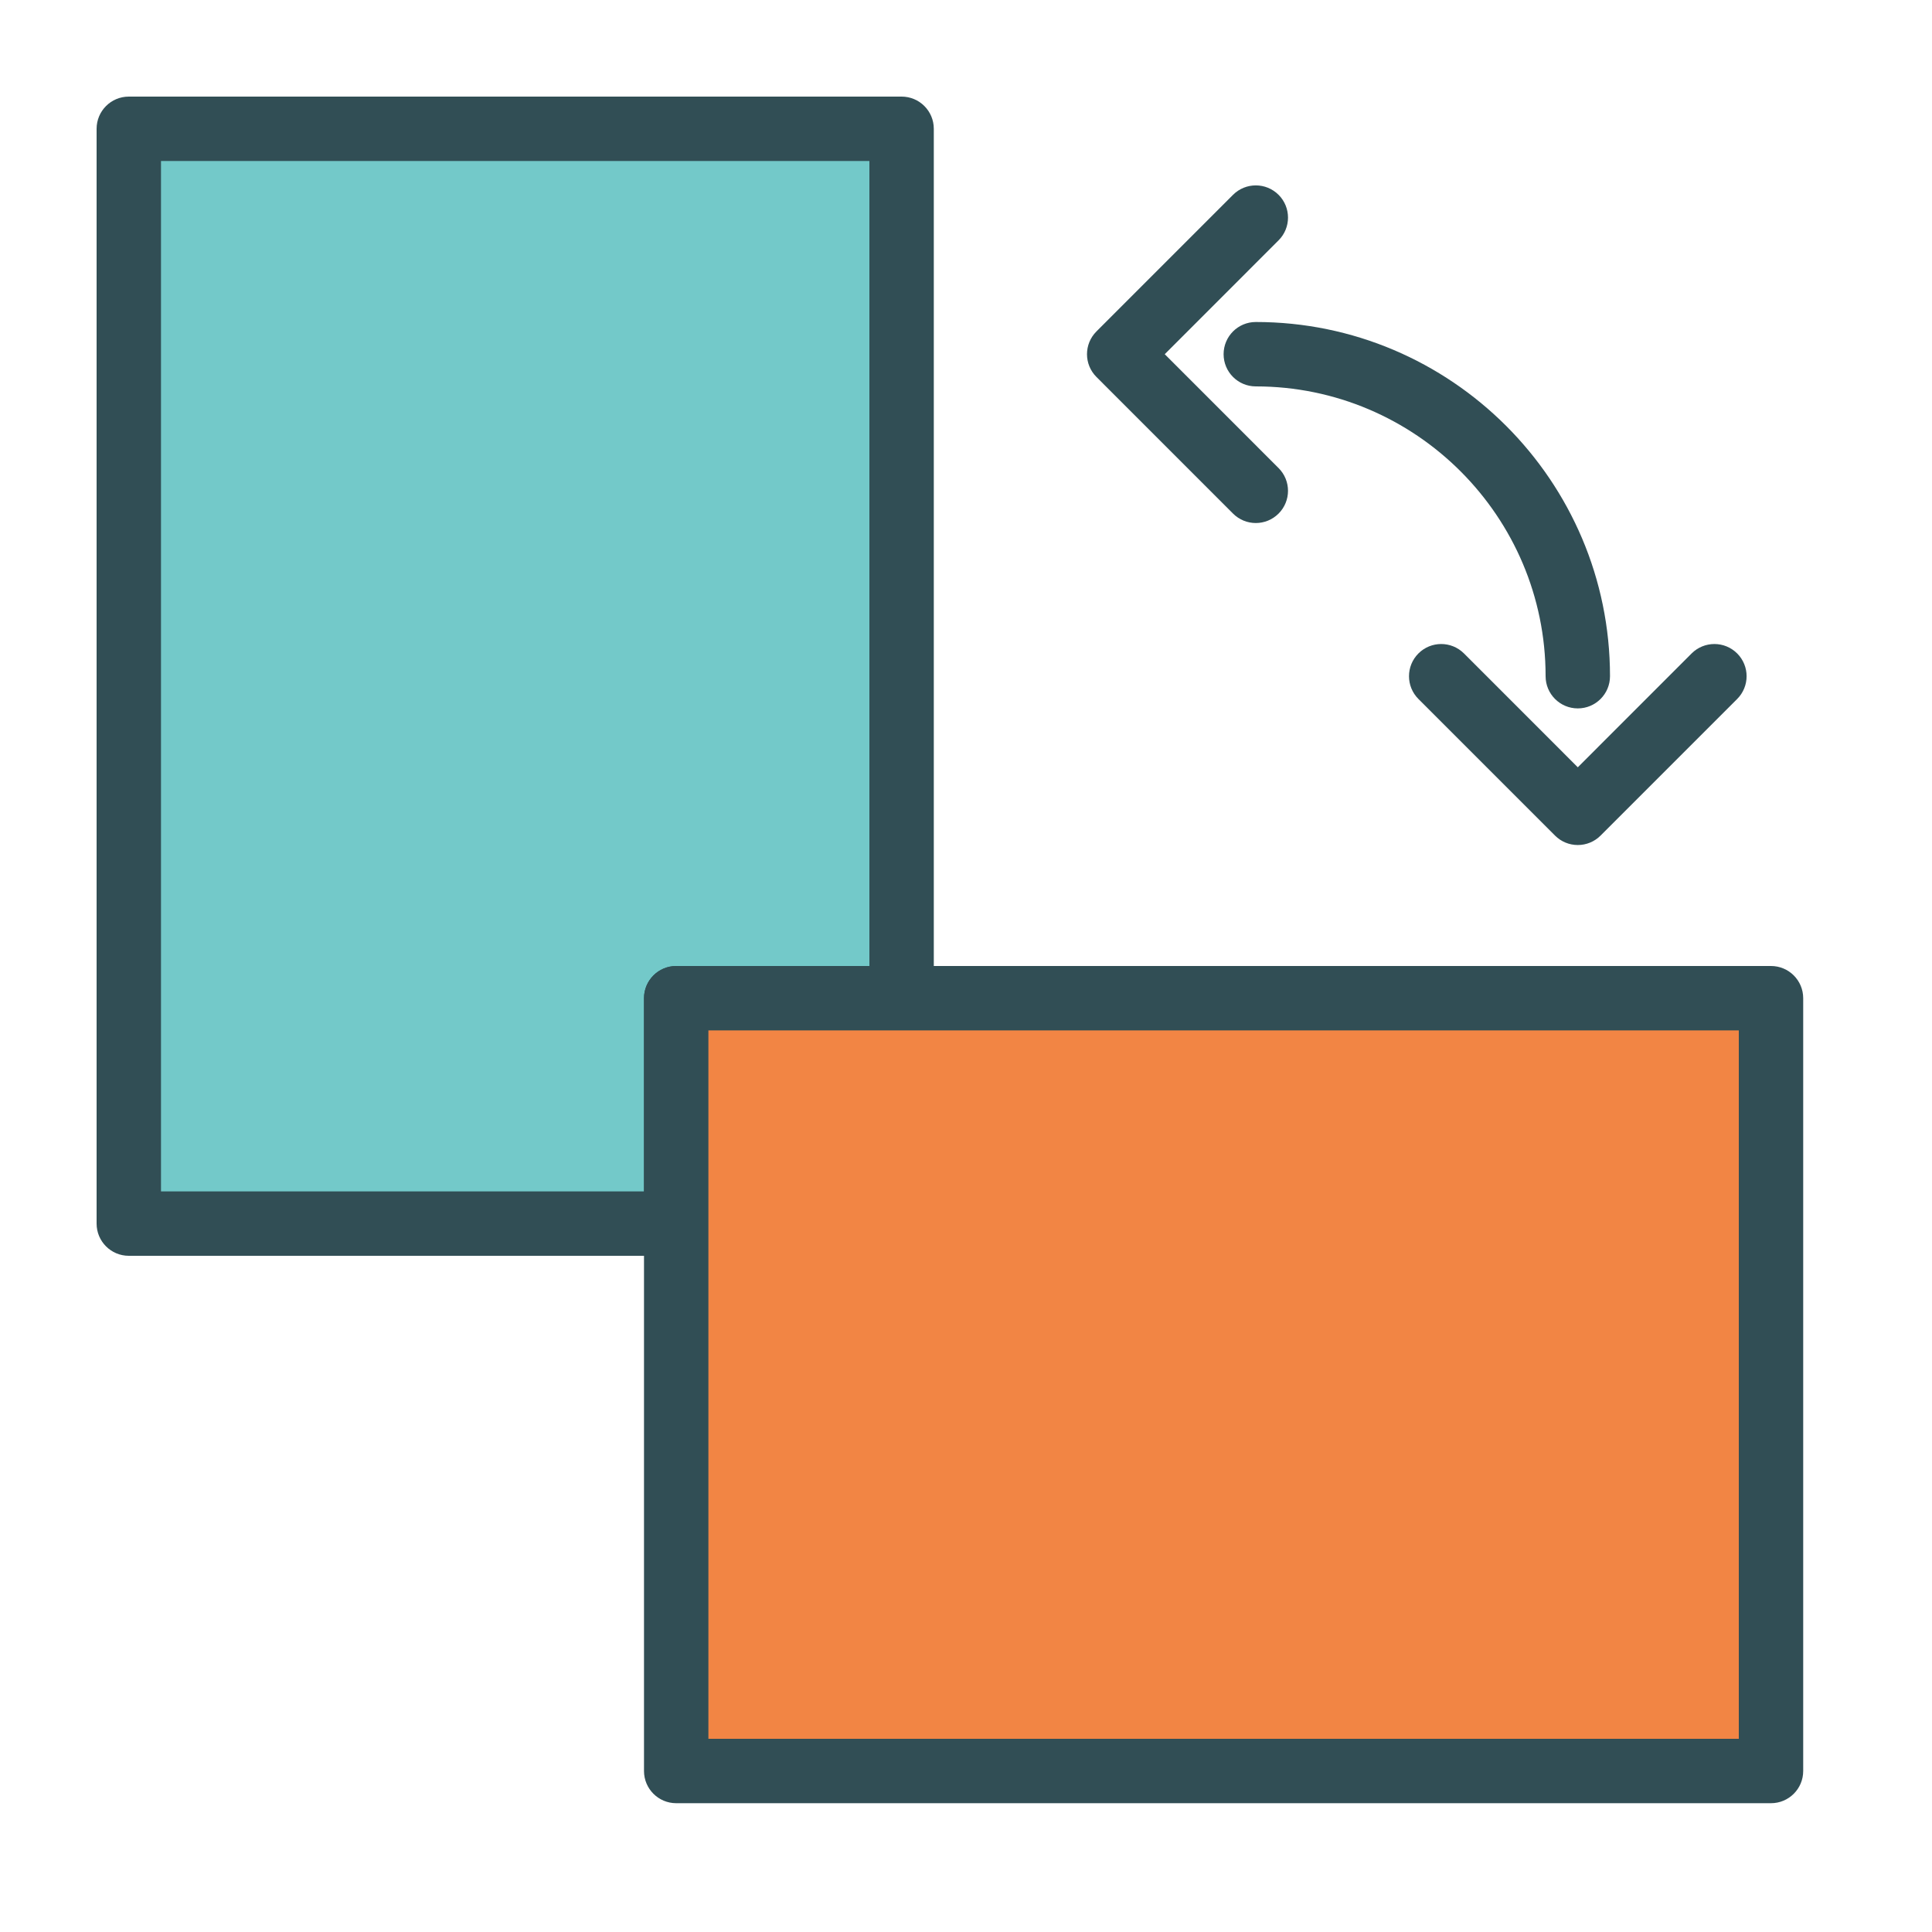 <?xml version="1.0" encoding="UTF-8" standalone="no"?>
<svg width="60px" height="60px" viewBox="0 0 60 60" version="1.1" xmlns="http://www.w3.org/2000/svg" xmlns:xlink="http://www.w3.org/1999/xlink" xmlns:sketch="http://www.bohemiancoding.com/sketch/ns">
    <!-- Generator: Sketch 3.3.3 (12081) - http://www.bohemiancoding.com/sketch -->
    <title>Orientation</title>
    <desc>Created with Sketch.</desc>
    <defs>
        <path id="path-1" d="M24,27 L24,0 L0,0 L0,34 L17,34 L17,27 L24,27 L24,27 Z"></path>
    </defs>
    <g id="outlined" stroke="none" stroke-width="1" fill="none" fill-rule="evenodd" sketch:type="MSPage">
        <g id="Interface_sliced" sketch:type="MSLayerGroup" transform="translate(-840, -960)">
            <g id="Imported-Layers" transform="translate(2, 4)">
                <g id="Group-927" transform="translate(842, 960)">
                    <mask id="mask-2" sketch:name="Clip 926" fill="white">
                        <use xlink:href="#path-1"></use>
                    </mask>
                    <g id="Clip-926"></g>
                    <path d="M0,0 L24,0 L24,34 L0,34 L0,0 Z" id="Fill-925" fill="#73C9C9" sketch:type="MSShapeGroup" mask="url(#mask-2)"></path>
                </g>
                <path d="M859,995 L842,995 C841.447,995 841,994.552 841,994 L841,960 C841,959.448 841.447,959 842,959 L866,959 C866.553,959 867,959.448 867,960 L867,987 C867,987.552 866.553,988 866,988 L860,988 L860,994 C860,994.552 859.553,995 859,995 L859,995 Z M843,993 L858,993 L858,987 C858,986.448 858.447,986 859,986 L865,986 L865,961 L843,961 L843,993 L843,993 Z" id="Fill-928" fill="#314E55" sketch:type="MSShapeGroup"></path>
                <path d="M859,987 L893,987 L893,1011 L859,1011 L859,987 Z" id="Fill-929" fill="#F28544" sketch:type="MSShapeGroup"></path>
                <path d="M893,1012 L859,1012 C858.447,1012 858,1011.552 858,1011 L858,987 C858,986.448 858.447,986 859,986 L893,986 C893.553,986 894,986.448 894,987 L894,1011 C894,1011.552 893.553,1012 893,1012 L893,1012 Z M860,1010 L892,1010 L892,988 L860,988 L860,1010 Z" id="Fill-931" fill="#314E55" sketch:type="MSShapeGroup"></path>
                <path d="M887,978 C886.447,978 886,977.552 886,977 C886,972.038 881.963,968 877,968 C876.447,968 876,967.552 876,967 C876,966.448 876.447,966 877,966 C883.065,966 888,970.935 888,977 C888,977.552 887.553,978 887,978" id="Fill-932" fill="#314E55" sketch:type="MSShapeGroup"></path>
                <path d="M877,972.243 C876.744,972.243 876.488,972.145 876.293,971.95 L872.051,967.707 C871.66,967.316 871.66,966.684 872.051,966.293 L876.293,962.05 C876.684,961.66 877.316,961.66 877.707,962.05 C878.098,962.441 878.098,963.074 877.707,963.464 L874.172,967 L877.707,970.536 C878.098,970.926 878.098,971.559 877.707,971.95 C877.512,972.145 877.256,972.243 877,972.243" id="Fill-933" fill="#314E55" sketch:type="MSShapeGroup"></path>
                <path d="M887,982.243 C886.734,982.243 886.48,982.138 886.293,981.95 L882.051,977.708 C881.66,977.317 881.66,976.684 882.051,976.293 C882.441,975.903 883.074,975.903 883.465,976.293 L887,979.829 L890.535,976.293 C890.926,975.903 891.559,975.903 891.949,976.293 C892.34,976.684 892.34,977.317 891.949,977.708 L887.707,981.95 C887.519,982.138 887.266,982.243 887,982.243" id="Fill-934" fill="#314E55" sketch:type="MSShapeGroup"></path>
            </g>
        </g>
    </g>
</svg>